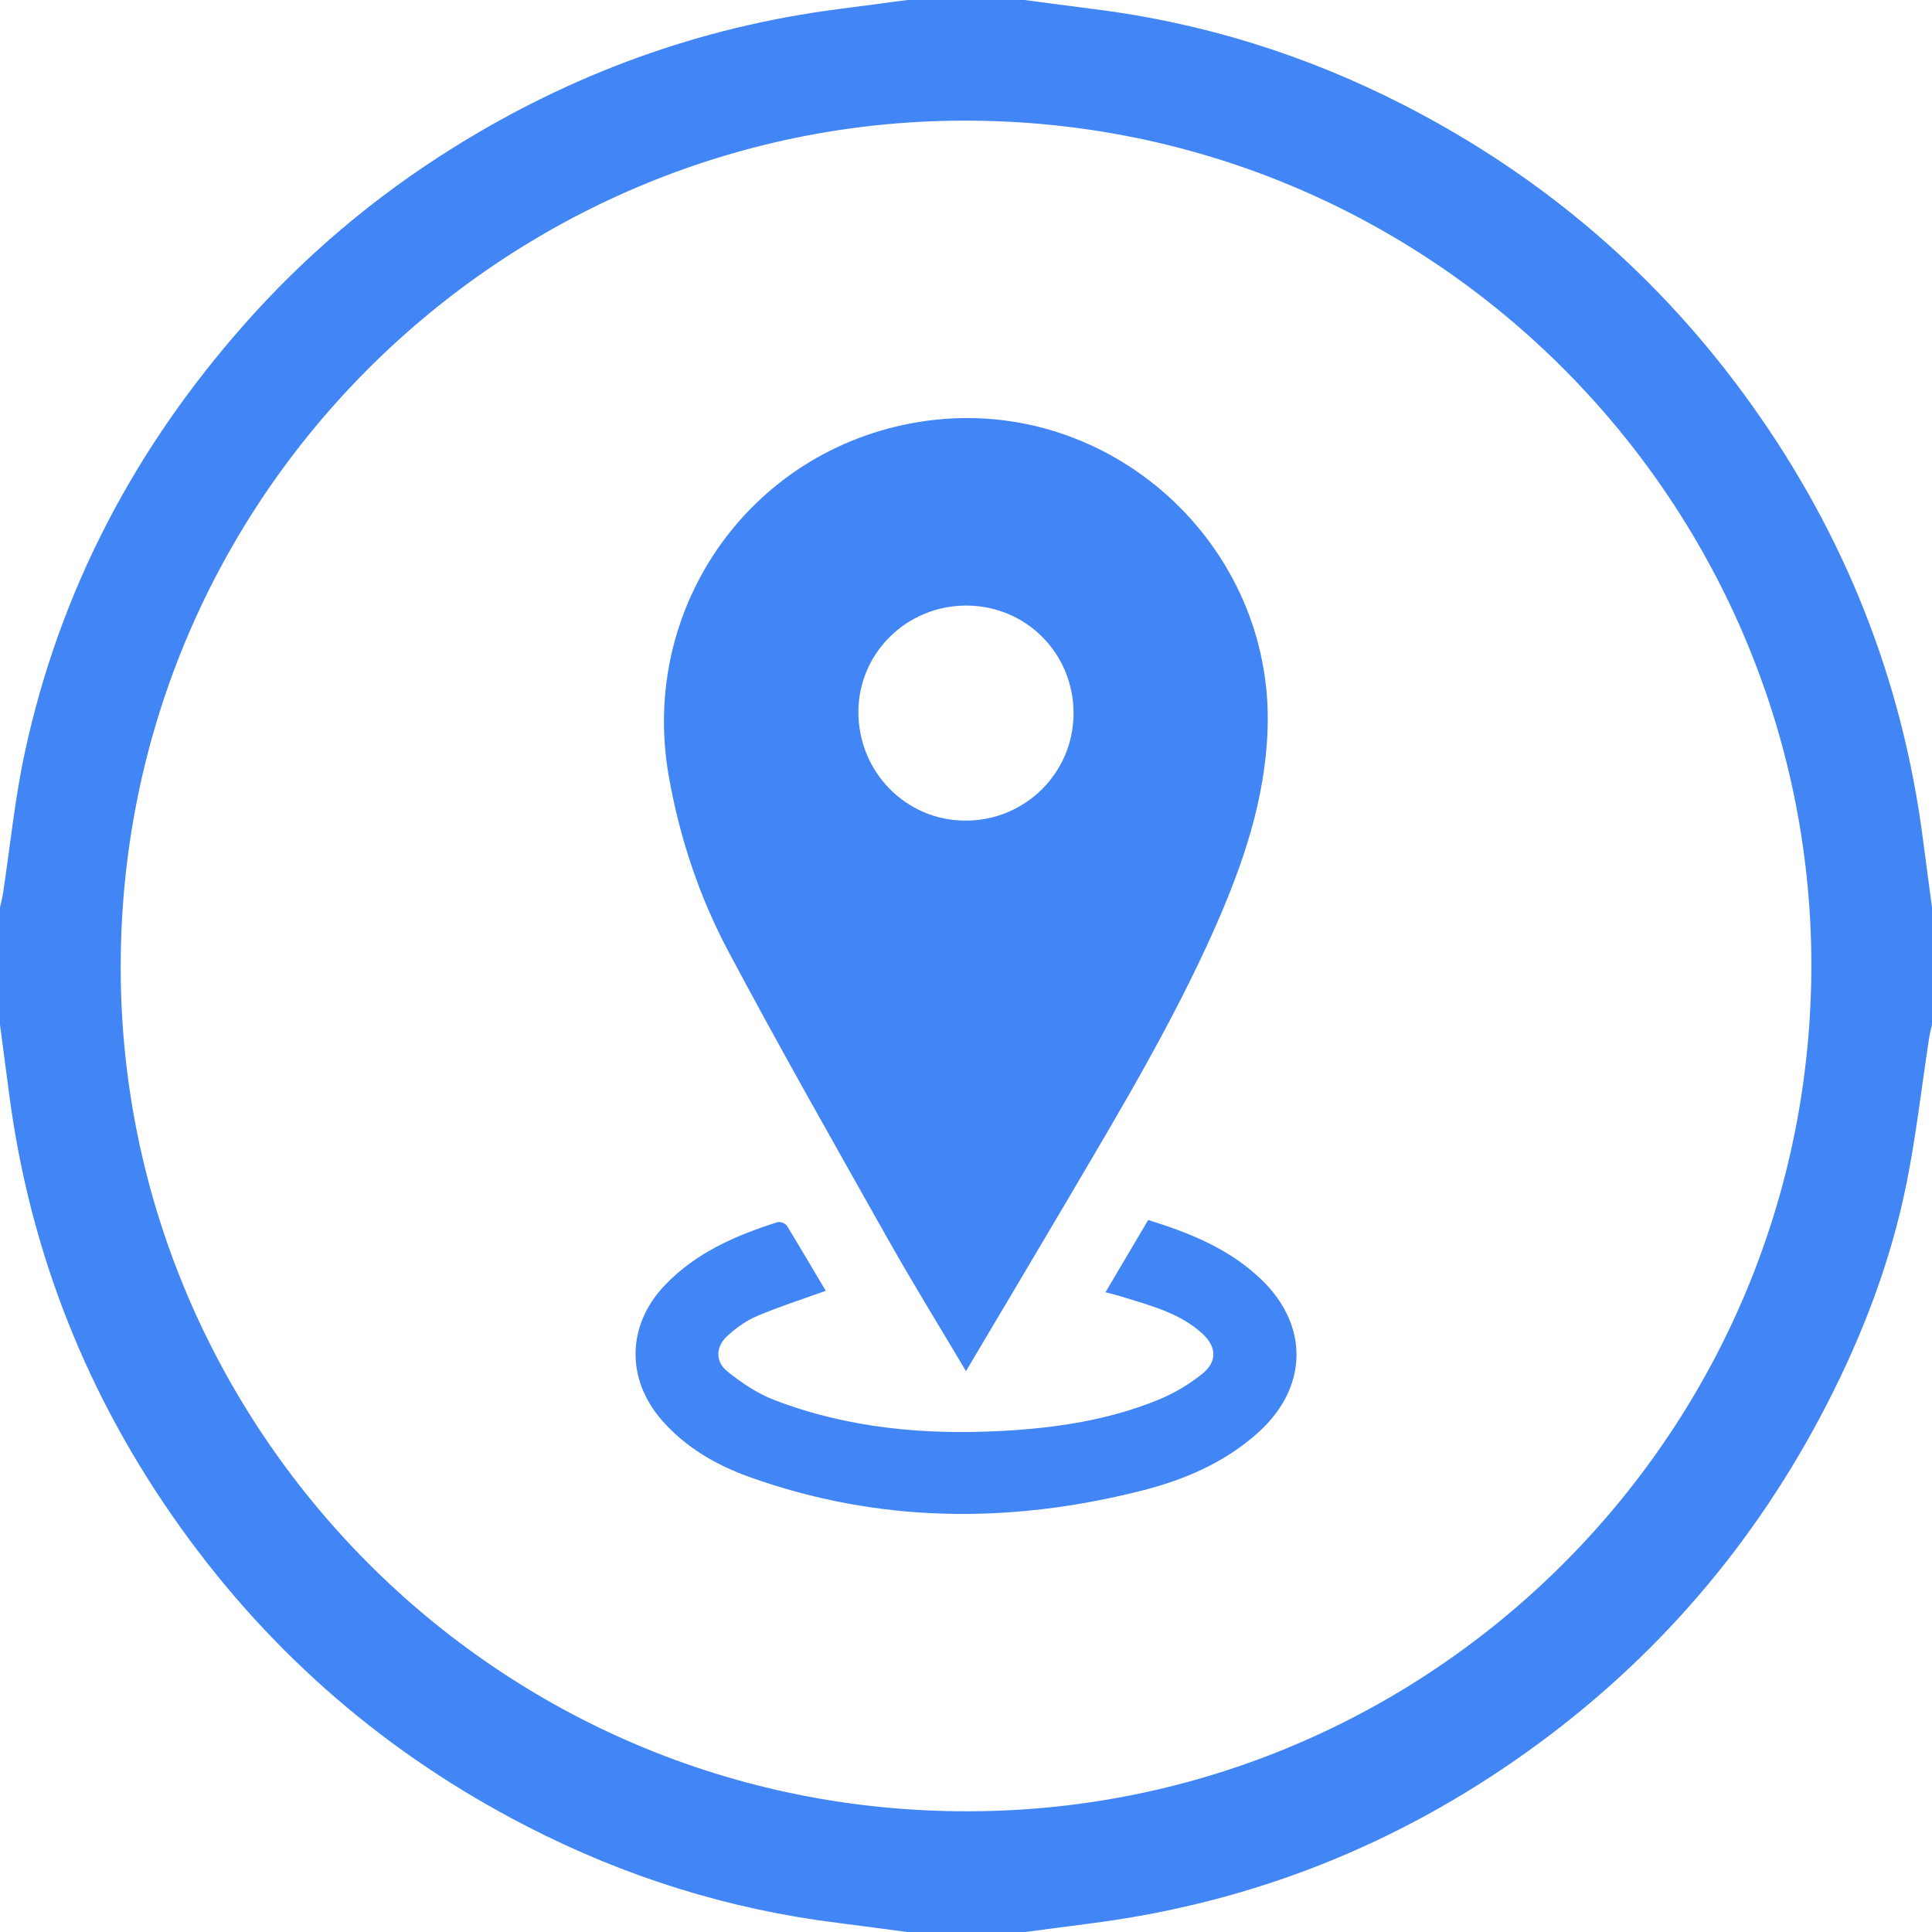 <?xml version="1.0" encoding="utf-8"?>
<!-- Generator: Adobe Illustrator 16.0.0, SVG Export Plug-In . SVG Version: 6.00 Build 0)  -->
<!DOCTYPE svg PUBLIC "-//W3C//DTD SVG 1.1//EN" "http://www.w3.org/Graphics/SVG/1.1/DTD/svg11.dtd">
<svg version="1.1" id="Capa_1" xmlns="http://www.w3.org/2000/svg" xmlns:xlink="http://www.w3.org/1999/xlink" x="0px" y="0px"
	 width="30.743px" height="30.744px" viewBox="0 0 30.743 30.744" enable-background="new 0 0 30.743 30.744" xml:space="preserve">
<path fill-rule="evenodd" clip-rule="evenodd" fill="#4285F4" d="M16.304,30.744c-0.621,0-1.242,0-1.865,0
	c-0.371-0.049-0.742-0.1-1.114-0.147c-1.738-0.216-3.386-0.735-4.94-1.535c-2.219-1.141-4.06-2.726-5.514-4.759
	c-1.479-2.069-2.391-4.361-2.724-6.883C0.097,17.048,0.049,16.677,0,16.305c0-0.622,0-1.244,0-1.866
	c0.016-0.071,0.035-0.142,0.046-0.213c0.117-0.759,0.19-1.527,0.354-2.276c0.557-2.563,1.746-4.815,3.477-6.776
	C4.848,4.071,5.963,3.13,7.214,2.349c1.88-1.173,3.912-1.916,6.11-2.202C13.696,0.098,14.066,0.049,14.438,0
	c0.623,0,1.244,0,1.865,0c0.373,0.049,0.743,0.1,1.115,0.146c1.729,0.217,3.369,0.731,4.918,1.524
	c2.229,1.142,4.078,2.73,5.536,4.771c1.483,2.076,2.398,4.375,2.726,6.907c0.047,0.364,0.097,0.728,0.145,1.091
	c0,0.622,0,1.244,0,1.866c-0.016,0.071-0.035,0.142-0.046,0.214c-0.118,0.767-0.205,1.54-0.357,2.3
	c-0.247,1.233-0.692,2.403-1.267,3.521c-1.145,2.228-2.732,4.077-4.771,5.535c-2.068,1.479-4.36,2.391-6.883,2.723
	C17.047,30.646,16.677,30.694,16.304,30.744z M28.822,15.155C28.706,7.77,22.558,1.698,14.946,1.926
	C7.729,2.142,1.736,8.168,1.925,15.736c0.183,7.262,6.252,13.307,13.873,13.08C23.035,28.6,28.929,22.586,28.822,15.155z"/>
<g>
	<g>
		<path fill-rule="evenodd" clip-rule="evenodd" fill="#4285F4" d="M15.371,21.818c-0.422-0.711-0.843-1.394-1.237-2.091
			c-0.857-1.524-1.724-3.045-2.545-4.591c-0.463-0.87-0.774-1.805-0.947-2.784c-0.483-2.737,1.365-5.287,4.114-5.657
			c2.906-0.392,5.509,1.964,5.415,4.894c-0.035,1.119-0.387,2.152-0.832,3.16c-0.667,1.508-1.514,2.92-2.349,4.338
			C16.458,19.989,15.923,20.889,15.371,21.818z M17.083,11.354c0.002-0.957-0.755-1.717-1.708-1.718
			c-0.946,0-1.712,0.753-1.716,1.689c-0.003,0.956,0.755,1.73,1.697,1.733C16.309,13.064,17.081,12.301,17.083,11.354z"/>
		<path fill-rule="evenodd" clip-rule="evenodd" fill="#4285F4" d="M13.14,20.54c-0.381,0.137-0.742,0.253-1.09,0.4
			c-0.171,0.072-0.332,0.187-0.471,0.313c-0.191,0.173-0.203,0.41-0.003,0.571c0.226,0.182,0.479,0.352,0.748,0.455
			c1.17,0.448,2.392,0.558,3.632,0.49c0.847-0.046,1.682-0.171,2.472-0.493c0.25-0.102,0.492-0.245,0.702-0.414
			c0.245-0.198,0.231-0.435-0.005-0.648c-0.362-0.326-0.825-0.44-1.274-0.581c-0.073-0.023-0.148-0.041-0.26-0.07
			c0.23-0.389,0.452-0.765,0.68-1.15c0.672,0.209,1.3,0.464,1.804,0.951c0.758,0.732,0.738,1.712-0.045,2.423
			c-0.541,0.491-1.195,0.766-1.89,0.94c-2.089,0.524-4.164,0.508-6.208-0.222c-0.535-0.191-1.022-0.472-1.403-0.909
			c-0.569-0.655-0.553-1.506,0.043-2.137c0.495-0.523,1.131-0.799,1.801-1.011c0.041-0.013,0.124,0.019,0.148,0.056
			C12.729,19.845,12.932,20.19,13.14,20.54z"/>
	</g>
</g>
</svg>
